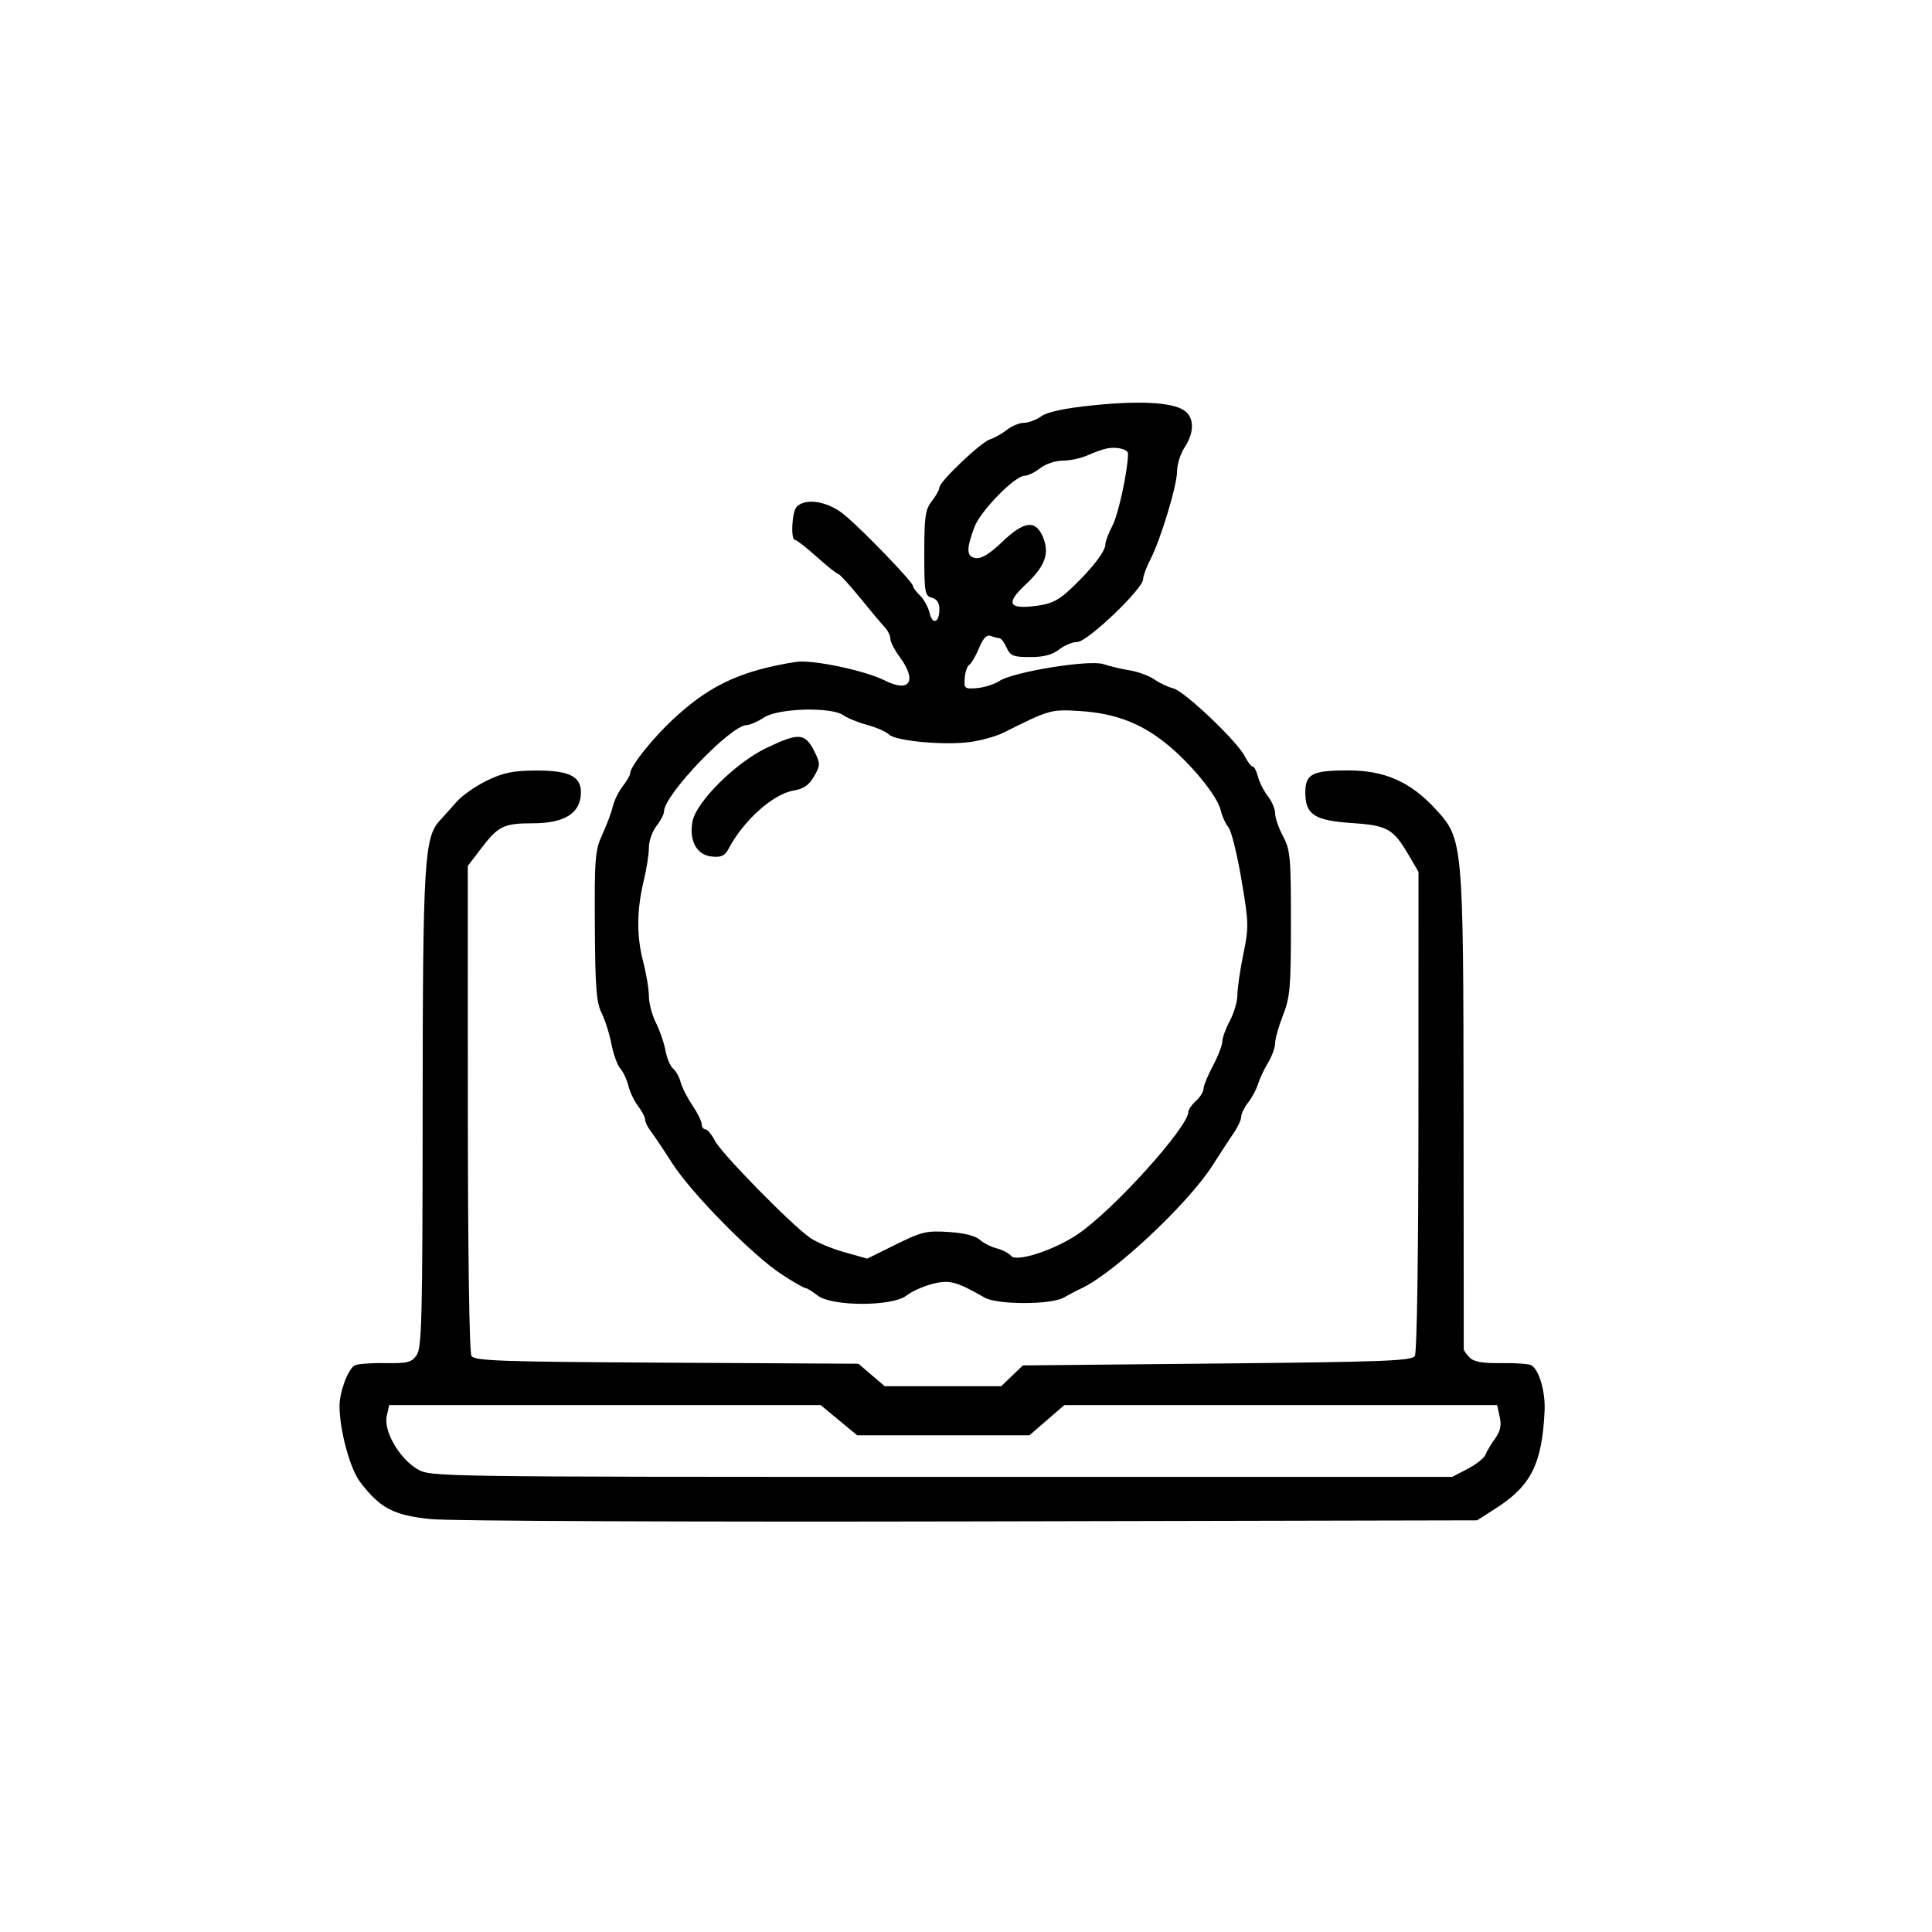 <svg xmlns="http://www.w3.org/2000/svg" xmlns:xlink="http://www.w3.org/1999/xlink" width="500" zoomAndPan="magnify" viewBox="0 0 375 375" height="500" preserveAspectRatio="xMidYMid meet" version="1.0"><path fill="#000000" d="M 211.988 78.688 C 206.621 79.242 203.332 79.945 202.125 80.793 C 201.129 81.496 199.609 82.07 198.746 82.07 C 197.883 82.07 196.391 82.688 195.43 83.438 C 194.469 84.188 192.996 85.02 192.152 85.281 C 190.371 85.84 182.332 93.5 182.332 94.637 C 182.332 95.059 181.676 96.246 180.867 97.27 C 179.602 98.883 179.402 100.246 179.402 107.383 C 179.402 115.016 179.516 115.66 180.867 116.016 C 181.848 116.273 182.332 117.016 182.332 118.258 C 182.332 120.902 181.004 121.383 180.422 118.949 C 180.152 117.824 179.316 116.312 178.57 115.59 C 177.82 114.871 177.207 114.035 177.207 113.734 C 177.207 112.992 167.648 103.066 163.953 99.977 C 160.777 97.32 156.438 96.562 154.652 98.352 C 153.699 99.305 153.422 104.805 154.328 104.805 C 154.633 104.805 156.527 106.285 158.539 108.09 C 160.551 109.898 162.414 111.387 162.68 111.391 C 162.949 111.398 164.844 113.465 166.891 115.984 C 168.941 118.508 171.109 121.094 171.715 121.73 C 172.32 122.371 172.812 123.379 172.812 123.973 C 172.812 124.566 173.637 126.168 174.645 127.535 C 178.062 132.176 176.594 134.527 171.793 132.105 C 167.848 130.113 157.598 127.977 154.438 128.48 C 144.066 130.148 138.145 132.832 131.371 138.938 C 126.98 142.891 122.285 148.715 122.285 150.207 C 122.285 150.535 121.648 151.617 120.867 152.609 C 120.086 153.602 119.219 155.379 118.938 156.559 C 118.66 157.738 117.742 160.184 116.902 162 C 115.508 165.016 115.383 166.543 115.457 179.734 C 115.527 191.633 115.754 194.598 116.762 196.602 C 117.434 197.938 118.297 200.66 118.676 202.648 C 119.059 204.637 119.836 206.781 120.406 207.414 C 120.973 208.047 121.68 209.555 121.977 210.766 C 122.27 211.973 123.117 213.75 123.863 214.715 C 124.605 215.676 125.215 216.844 125.215 217.312 C 125.215 217.781 125.719 218.809 126.328 219.598 C 126.941 220.387 128.812 223.176 130.488 225.797 C 134.18 231.578 146.02 243.613 151.652 247.305 C 153.91 248.785 156 249.996 156.297 249.996 C 156.594 249.996 157.676 250.656 158.699 251.461 C 161.414 253.602 173.207 253.617 175.914 251.484 C 176.922 250.691 179.188 249.668 180.953 249.215 C 184.262 248.359 185.59 248.703 191.121 251.863 C 193.605 253.281 204.035 253.273 206.5 251.848 C 207.504 251.27 209.004 250.48 209.832 250.102 C 216.16 247.188 230.617 233.645 235.379 226.164 C 236.922 223.742 238.797 220.871 239.551 219.777 C 240.301 218.684 240.914 217.324 240.914 216.758 C 240.914 216.191 241.527 214.941 242.277 213.98 C 243.027 213.02 243.891 211.406 244.191 210.398 C 244.496 209.391 245.363 207.535 246.125 206.277 C 246.883 205.02 247.504 203.301 247.504 202.457 C 247.504 201.609 248.195 199.176 249.035 197.043 C 250.398 193.59 250.566 191.637 250.57 179.176 C 250.574 166.375 250.445 164.945 249.039 162.324 C 248.195 160.746 247.504 158.754 247.504 157.895 C 247.504 157.035 246.867 155.52 246.086 154.523 C 245.305 153.531 244.445 151.836 244.176 150.758 C 243.906 149.684 243.445 148.801 243.156 148.801 C 242.863 148.801 242.168 147.895 241.605 146.785 C 240.121 143.855 229.91 134.156 227.746 133.617 C 226.734 133.367 225.078 132.586 224.074 131.883 C 223.066 131.18 220.926 130.391 219.312 130.125 C 217.703 129.863 215.395 129.316 214.188 128.91 C 211.473 128 196.703 130.387 193.977 132.18 C 192.992 132.824 191.043 133.445 189.641 133.559 C 187.238 133.758 187.102 133.648 187.246 131.629 C 187.332 130.453 187.73 129.285 188.133 129.039 C 188.535 128.789 189.391 127.328 190.031 125.797 C 190.855 123.82 191.52 123.133 192.316 123.438 C 192.934 123.676 193.688 123.871 193.992 123.871 C 194.297 123.871 194.922 124.695 195.379 125.703 C 196.113 127.309 196.676 127.535 199.961 127.535 C 202.594 127.535 204.254 127.102 205.566 126.07 C 206.59 125.262 208.191 124.602 209.125 124.602 C 211.055 124.602 221.875 114.27 221.875 112.43 C 221.875 111.824 222.504 110.105 223.273 108.617 C 225.309 104.668 228.465 94.234 228.473 91.441 C 228.473 90.121 229.129 88.047 229.93 86.84 C 231.898 83.863 231.824 80.91 229.746 79.598 C 227.316 78.066 221.082 77.746 211.988 78.688 M 214.918 87.031 C 214.113 87.184 212.418 87.777 211.148 88.355 C 209.879 88.934 207.699 89.406 206.305 89.406 C 204.875 89.406 202.953 90.047 201.906 90.871 C 200.879 91.676 199.523 92.336 198.887 92.336 C 197 92.336 190.305 99.172 189.141 102.285 C 187.508 106.648 187.574 108.066 189.414 108.328 C 190.492 108.484 192.129 107.48 194.488 105.215 C 198.75 101.125 201.008 100.836 202.418 104.195 C 203.773 107.418 202.879 109.891 199.07 113.457 C 195.133 117.145 195.73 118.316 201.191 117.59 C 204.164 117.195 205.504 116.512 208.07 114.07 C 211.996 110.336 214.555 107.016 214.555 105.66 C 214.555 105.098 215.184 103.438 215.953 101.969 C 217.086 99.816 218.945 91.172 218.945 88.066 C 218.945 87.207 216.863 86.672 214.918 87.031 M 148.281 139.27 C 147.074 140.07 145.574 140.727 144.953 140.73 C 141.859 140.742 128.879 154.305 128.879 157.523 C 128.879 158.043 128.219 159.309 127.414 160.332 C 126.605 161.359 125.949 163.238 125.949 164.512 C 125.949 165.785 125.512 168.629 124.977 170.828 C 123.582 176.594 123.531 181.621 124.82 186.574 C 125.441 188.957 125.949 192.008 125.949 193.348 C 125.949 194.691 126.562 197.016 127.312 198.512 C 128.062 200.008 128.898 202.438 129.164 203.906 C 129.43 205.379 130.102 206.961 130.656 207.422 C 131.211 207.883 131.863 209.062 132.109 210.043 C 132.355 211.023 133.375 213.035 134.379 214.516 C 135.379 215.992 136.199 217.652 136.199 218.199 C 136.199 218.75 136.52 219.195 136.914 219.195 C 137.305 219.195 138.156 220.223 138.805 221.48 C 140.062 223.91 153.441 237.566 157.156 240.203 C 158.375 241.07 161.387 242.348 163.852 243.039 L 168.336 244.297 L 173.867 241.562 C 178.891 239.074 179.832 238.852 184.117 239.125 C 187.094 239.316 189.328 239.867 190.164 240.621 C 190.891 241.277 192.379 242.039 193.469 242.309 C 194.562 242.582 195.812 243.242 196.254 243.773 C 197.301 245.035 204.613 242.66 209.188 239.566 C 216.078 234.91 230.664 218.762 230.664 215.789 C 230.664 215.367 231.32 214.426 232.129 213.699 C 232.934 212.969 233.594 211.91 233.594 211.352 C 233.594 210.789 234.418 208.781 235.422 206.887 C 236.43 204.992 237.254 202.863 237.254 202.152 C 237.254 201.441 237.914 199.629 238.719 198.125 C 239.523 196.617 240.184 194.344 240.184 193.07 C 240.184 191.797 240.699 188.258 241.328 185.203 C 242.414 179.957 242.391 179.16 240.957 170.695 C 240.121 165.766 238.988 161.215 238.445 160.582 C 237.898 159.953 237.215 158.445 236.926 157.234 C 236.25 154.402 231.016 148.047 226.18 144.191 C 221.281 140.285 216.238 138.41 209.531 138.008 C 203.957 137.668 203.742 137.73 194.781 142.207 C 193.371 142.914 190.453 143.73 188.301 144.023 C 183.277 144.711 173.816 143.832 172.547 142.562 C 172.008 142.023 170.129 141.195 168.367 140.723 C 166.609 140.246 164.508 139.395 163.703 138.828 C 161.32 137.16 151.02 137.453 148.281 139.27 M 148.719 145.203 C 142.754 148.062 135.125 155.66 134.414 159.445 C 133.711 163.195 135.242 165.977 138.172 166.258 C 139.984 166.438 140.691 166.113 141.387 164.793 C 144.305 159.242 150.07 154.086 154.094 153.434 C 155.969 153.129 157.027 152.395 157.996 150.723 C 159.191 148.668 159.219 148.211 158.266 146.234 C 156.332 142.211 155.207 142.09 148.719 145.203 M 94.527 151.504 C 92.352 152.559 89.715 154.395 88.672 155.586 C 87.586 156.82 86.484 158.043 85.375 159.258 C 82.344 162.527 82.062 167.258 82.035 215.551 C 82.016 255.797 81.871 261.602 80.875 263.027 C 79.875 264.457 79.117 264.645 74.707 264.578 C 71.941 264.535 69.293 264.742 68.812 265.039 C 67.508 265.848 65.902 270.172 65.902 272.887 C 65.902 277.586 67.93 285.07 69.902 287.66 C 73.781 292.75 76.414 294.133 83.633 294.859 C 87.301 295.227 133.703 295.426 188.465 295.305 L 286.715 295.094 L 290.488 292.668 C 297.199 288.355 299.32 284.066 299.805 273.828 C 299.977 270.156 298.758 265.93 297.254 265 C 296.812 264.727 294.191 264.535 291.434 264.578 C 287.773 264.633 286.105 264.344 285.266 263.504 C 284.637 262.875 284.117 262.133 284.113 261.859 C 284.113 261.586 284.098 241.152 284.078 216.449 C 284.039 163.336 283.992 162.855 278.66 157.059 C 273.773 151.742 268.777 149.535 261.648 149.535 C 254.676 149.535 253.363 150.219 253.363 153.848 C 253.363 158.117 255.137 159.27 262.473 159.758 C 269.32 160.215 270.434 160.855 273.496 166.09 L 275.332 169.227 L 275.32 215.66 C 275.312 243.621 275.031 262.531 274.617 263.195 C 274.02 264.141 268.664 264.348 236.23 264.66 L 198.539 265.027 L 196.438 267.043 L 194.336 269.062 L 183.023 269.059 L 171.715 269.059 L 166.621 264.699 L 129.414 264.496 C 97.289 264.324 92.113 264.145 91.516 263.195 C 91.098 262.531 90.816 243.414 90.809 215.086 L 90.797 168.078 L 93.387 164.688 C 96.711 160.324 97.785 159.801 103.402 159.801 C 109.645 159.801 112.734 157.816 112.758 153.793 C 112.773 150.676 110.398 149.531 104 149.562 C 99.59 149.582 97.695 149.973 94.527 151.504 M 75.062 274.895 C 74.434 277.766 77.512 283.086 80.996 285.145 C 83.555 286.656 83.832 286.66 182.719 286.66 L 281.879 286.66 L 284.895 285.086 C 286.551 284.219 288.105 282.984 288.344 282.336 C 288.582 281.691 289.414 280.289 290.188 279.227 C 291.223 277.805 291.461 276.688 291.094 275.012 L 290.594 272.727 L 206.586 272.727 L 203.203 275.66 L 199.816 278.594 L 166.383 278.594 L 162.836 275.66 L 159.293 272.727 L 75.539 272.727 Z M 75.062 274.895 " fill-opacity="1" fill-rule="evenodd"/></svg>